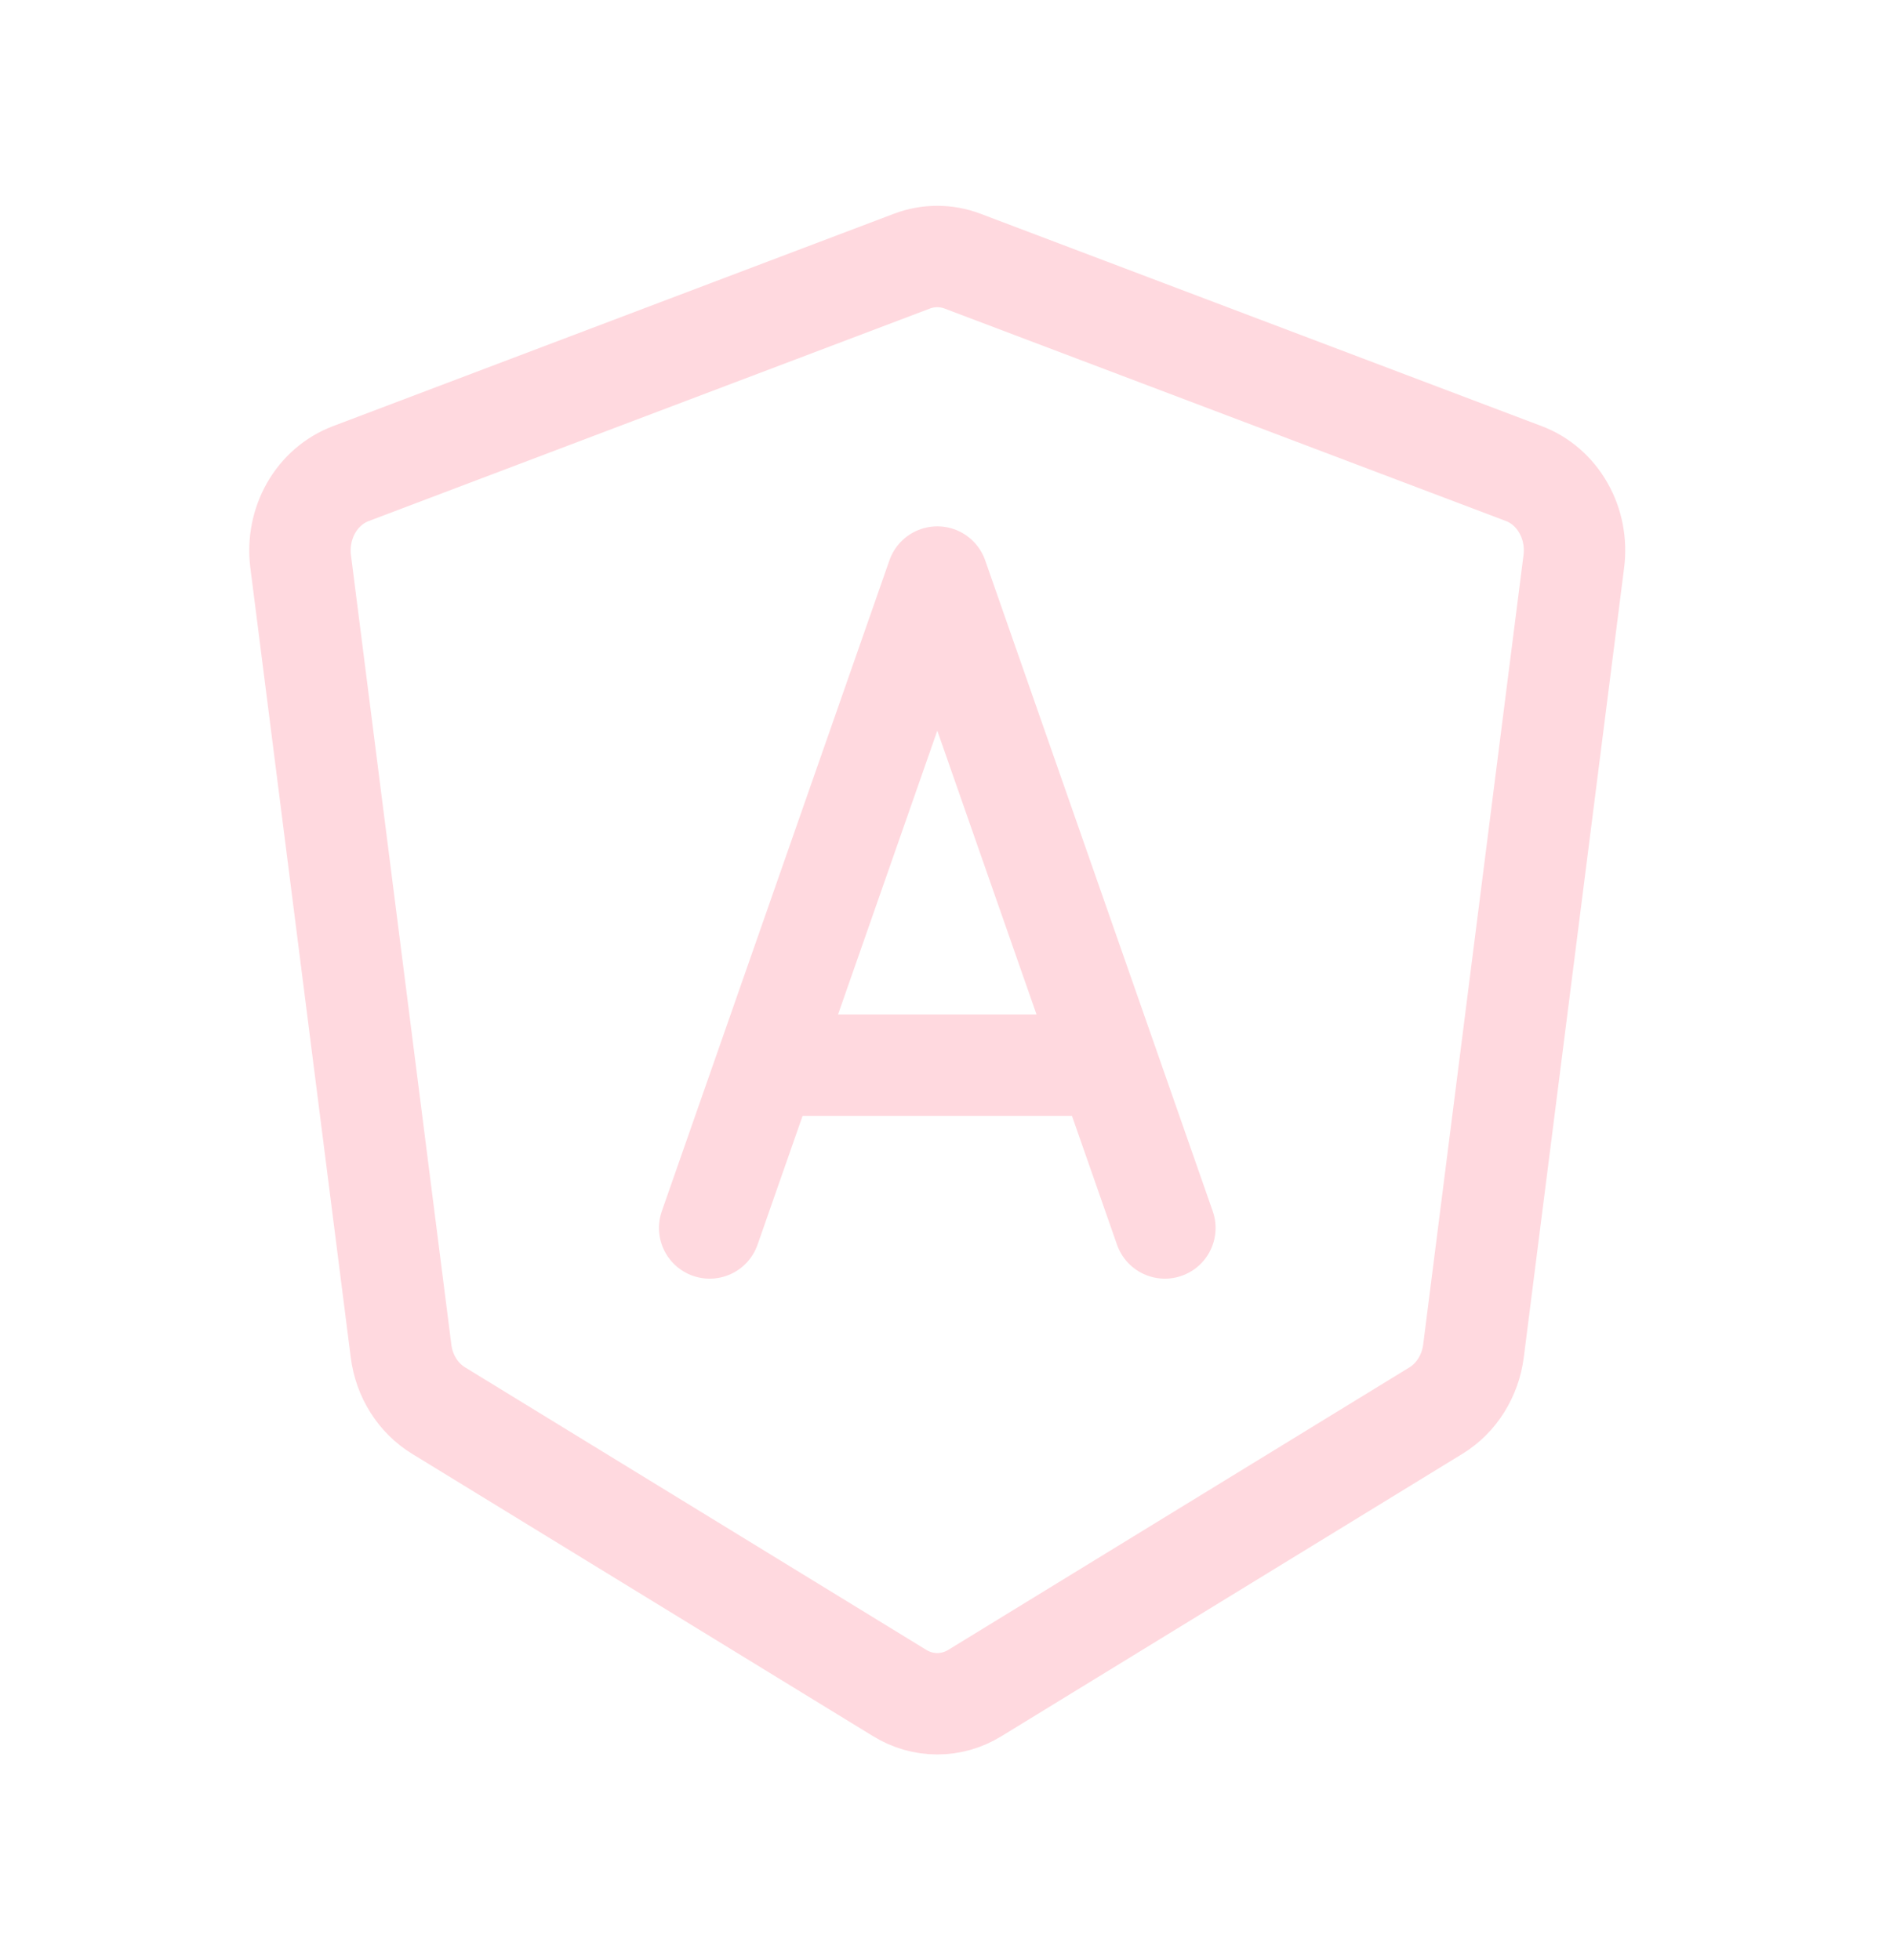 <svg width="28" height="29" viewBox="0 0 28 29" fill="none" xmlns="http://www.w3.org/2000/svg">
<path d="M6.488 20.869L13.307 25.047C13.476 25.151 13.668 25.206 13.863 25.206C14.059 25.206 14.251 25.151 14.42 25.047L21.239 20.869C21.389 20.777 21.517 20.65 21.613 20.497C21.709 20.343 21.772 20.169 21.795 19.985L23.279 8.305C23.314 8.03 23.26 7.751 23.125 7.515C22.991 7.279 22.785 7.099 22.541 7.007L14.236 3.863C13.995 3.772 13.731 3.772 13.49 3.863L5.186 7.008C4.942 7.101 4.736 7.28 4.601 7.516C4.467 7.753 4.412 8.032 4.447 8.306L5.932 19.987C5.955 20.17 6.017 20.345 6.114 20.498C6.21 20.651 6.338 20.777 6.488 20.869Z" stroke="#FFD9DF" stroke-width="1.5" stroke-linecap="round" stroke-linejoin="round"/>
<path d="M10.497 18.167L13.864 8.537L17.23 18.167" stroke="#FFD9DF" stroke-width="1.5" stroke-linecap="round" stroke-linejoin="round"/>
<path d="M11.619 15.759H16.108" stroke="#FFD9DF" stroke-width="1.5" stroke-linecap="round" stroke-linejoin="round"/>
</svg>
